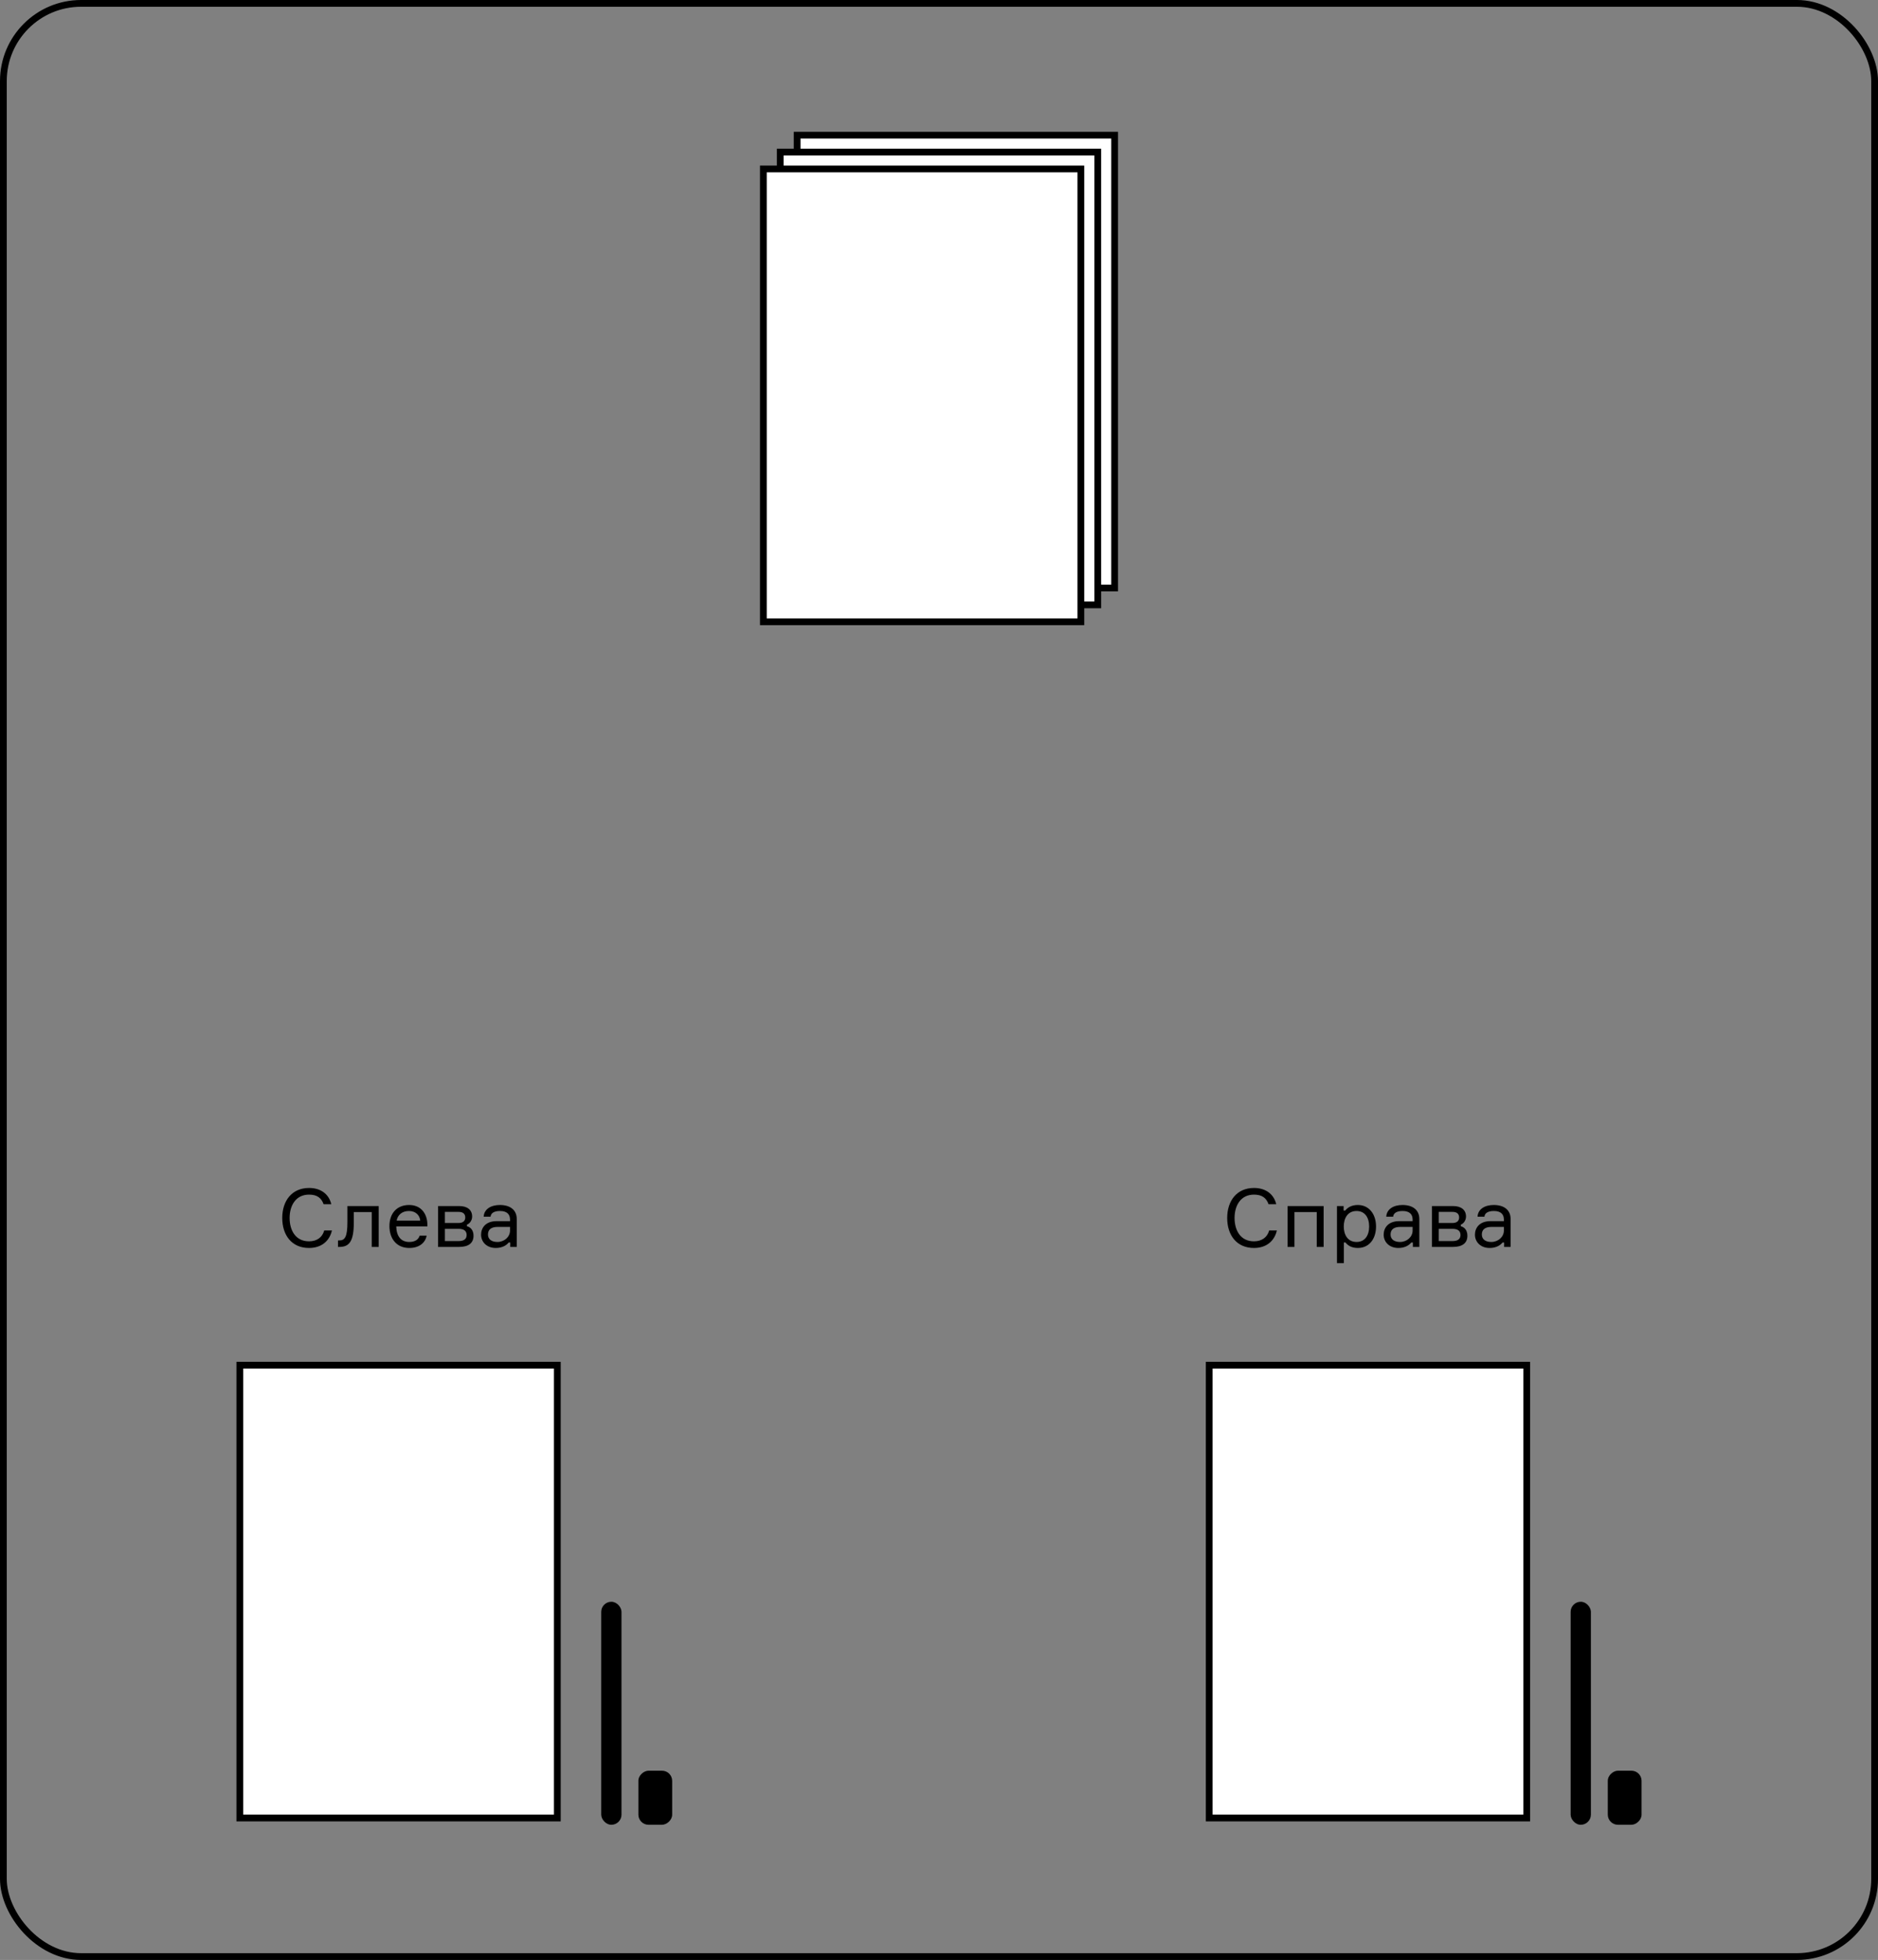 <svg width="556" height="580" viewBox="0 0 556 580" fill="none" xmlns="http://www.w3.org/2000/svg">
<rect x="0" y="0" width="556" height="580" fill="#808080" stroke="none"/>
<rect x="1" y="1" width="554" height="578" rx="23" stroke="black" stroke-width="2"/>
<rect x="71" y="404" width="94" height="134" fill="white" stroke="black" stroke-width="2"/>
<rect x="358" y="404" width="94" height="134" fill="white" stroke="black" stroke-width="2"/>
<rect x="236" y="40" width="94" height="134" fill="white" stroke="black" stroke-width="2"/>
<rect x="231" y="45" width="94" height="134" fill="white" stroke="black" stroke-width="2"/>
<rect x="226" y="50" width="94" height="134" fill="white" stroke="black" stroke-width="2"/>
<rect x="178" y="474" width="6" height="66" rx="3" fill="black"/>
<rect x="189" y="540" width="16" height="10" rx="3" transform="rotate(-90 189 540)" fill="black"/>
<rect x="465" y="474" width="6" height="66" rx="3" fill="black"/>
<rect x="476" y="540" width="16" height="10" rx="3" transform="rotate(-90 476 540)" fill="black"/>
<path d="M95.994 364.128C95.442 366.12 93.882 367.344 91.482 367.344C87.498 367.344 85.746 364.08 85.746 360.432C85.746 356.808 87.522 353.52 91.506 353.52C93.882 353.52 95.154 354.528 95.802 356.352H98.082C97.386 353.4 94.986 351.552 91.506 351.552C86.418 351.552 83.562 355.344 83.562 360.432C83.562 365.52 86.37 369.312 91.482 369.312C95.25 369.312 97.578 367.176 98.274 364.128H95.994ZM100.069 369H100.477C103.453 369 104.749 367.296 104.749 361.728V358.68H110.053V369H112.117V356.904H102.853V361.68C102.853 365.976 102.109 367.08 100.477 367.08H100.069V369ZM126.526 362.232C126.454 359.256 124.726 356.592 121.126 356.592C117.454 356.592 115.294 359.112 115.294 362.832C115.294 366.552 117.406 369.312 121.174 369.312C124.174 369.312 125.926 367.728 126.31 365.664H124.246C123.886 366.816 122.878 367.536 121.174 367.536C118.678 367.536 117.382 365.808 117.31 362.928H126.526V362.232ZM121.078 358.368C123.118 358.368 124.294 359.688 124.414 361.224H117.43C117.694 359.688 118.894 358.368 121.078 358.368ZM138.246 362.4C138.99 362.136 139.782 361.224 139.782 360C139.782 358.08 138.39 356.904 135.966 356.904H129.702V369H135.918C138.678 369 140.19 367.896 140.19 365.688C140.19 364.128 139.374 363.168 138.246 362.88V362.4ZM131.718 367.272V363.648H135.798C137.55 363.648 138.15 364.44 138.15 365.472C138.15 366.504 137.55 367.272 135.798 367.272H131.718ZM131.718 358.632H135.774C137.238 358.632 137.742 359.352 137.742 360.288C137.742 361.152 137.238 361.92 135.774 361.92H131.718V358.632ZM151.07 369H152.99V360.768C152.99 358.056 151.046 356.592 147.998 356.592C145.31 356.592 143.318 357.84 143.198 360.048H145.238C145.334 359.016 146.246 358.368 148.046 358.368C150.158 358.368 150.998 359.424 150.998 360.888V361.368H147.062C143.702 361.368 142.43 363.432 142.43 365.376C142.43 367.44 143.99 369.312 146.798 369.312C148.526 369.312 149.846 368.64 150.59 367.704H151.07V369ZM147.278 367.536C145.478 367.536 144.47 366.696 144.47 365.328C144.47 363.888 145.382 363.072 147.374 363.072H150.998V364.152C150.998 366.048 149.294 367.536 147.278 367.536Z" fill="black"/>
<path d="M375.752 364.128C375.2 366.12 373.64 367.344 371.24 367.344C367.256 367.344 365.504 364.08 365.504 360.432C365.504 356.808 367.28 353.52 371.264 353.52C373.64 353.52 374.912 354.528 375.56 356.352H377.84C377.144 353.4 374.744 351.552 371.264 351.552C366.176 351.552 363.32 355.344 363.32 360.432C363.32 365.52 366.128 369.312 371.24 369.312C375.008 369.312 377.336 367.176 378.032 364.128H375.752ZM391.875 369V356.904H381.195V369H383.235V358.68H389.835V369H391.875ZM397.86 373.8V367.68H398.34C399.012 368.544 400.092 369.312 402.012 369.312C405.372 369.312 407.388 366.6 407.388 362.952C407.388 359.376 405.372 356.592 402.012 356.592C400.092 356.592 398.94 357.384 398.268 358.224H397.788V356.904H395.82V373.8H397.86ZM401.628 358.368C404.052 358.368 405.348 360.264 405.348 362.952C405.348 365.64 404.052 367.536 401.628 367.536C398.94 367.536 397.836 365.328 397.836 362.952C397.836 360.576 398.94 358.368 401.628 358.368ZM418.289 369H420.209V360.768C420.209 358.056 418.265 356.592 415.217 356.592C412.529 356.592 410.537 357.84 410.417 360.048H412.457C412.553 359.016 413.465 358.368 415.265 358.368C417.377 358.368 418.217 359.424 418.217 360.888V361.368H414.281C410.921 361.368 409.649 363.432 409.649 365.376C409.649 367.44 411.209 369.312 414.017 369.312C415.745 369.312 417.065 368.64 417.809 367.704H418.289V369ZM414.497 367.536C412.697 367.536 411.689 366.696 411.689 365.328C411.689 363.888 412.601 363.072 414.593 363.072H418.217V364.152C418.217 366.048 416.513 367.536 414.497 367.536ZM432.489 362.4C433.233 362.136 434.025 361.224 434.025 360C434.025 358.08 432.633 356.904 430.209 356.904H423.945V369H430.161C432.921 369 434.433 367.896 434.433 365.688C434.433 364.128 433.617 363.168 432.489 362.88V362.4ZM425.961 367.272V363.648H430.041C431.793 363.648 432.393 364.44 432.393 365.472C432.393 366.504 431.793 367.272 430.041 367.272H425.961ZM425.961 358.632H430.017C431.481 358.632 431.985 359.352 431.985 360.288C431.985 361.152 431.481 361.92 430.017 361.92H425.961V358.632ZM445.313 369H447.233V360.768C447.233 358.056 445.289 356.592 442.241 356.592C439.553 356.592 437.561 357.84 437.441 360.048H439.481C439.577 359.016 440.489 358.368 442.289 358.368C444.401 358.368 445.241 359.424 445.241 360.888V361.368H441.305C437.945 361.368 436.673 363.432 436.673 365.376C436.673 367.44 438.233 369.312 441.041 369.312C442.769 369.312 444.089 368.64 444.833 367.704H445.313V369ZM441.521 367.536C439.721 367.536 438.713 366.696 438.713 365.328C438.713 363.888 439.625 363.072 441.617 363.072H445.241V364.152C445.241 366.048 443.537 367.536 441.521 367.536Z" fill="black"/>
</svg>
